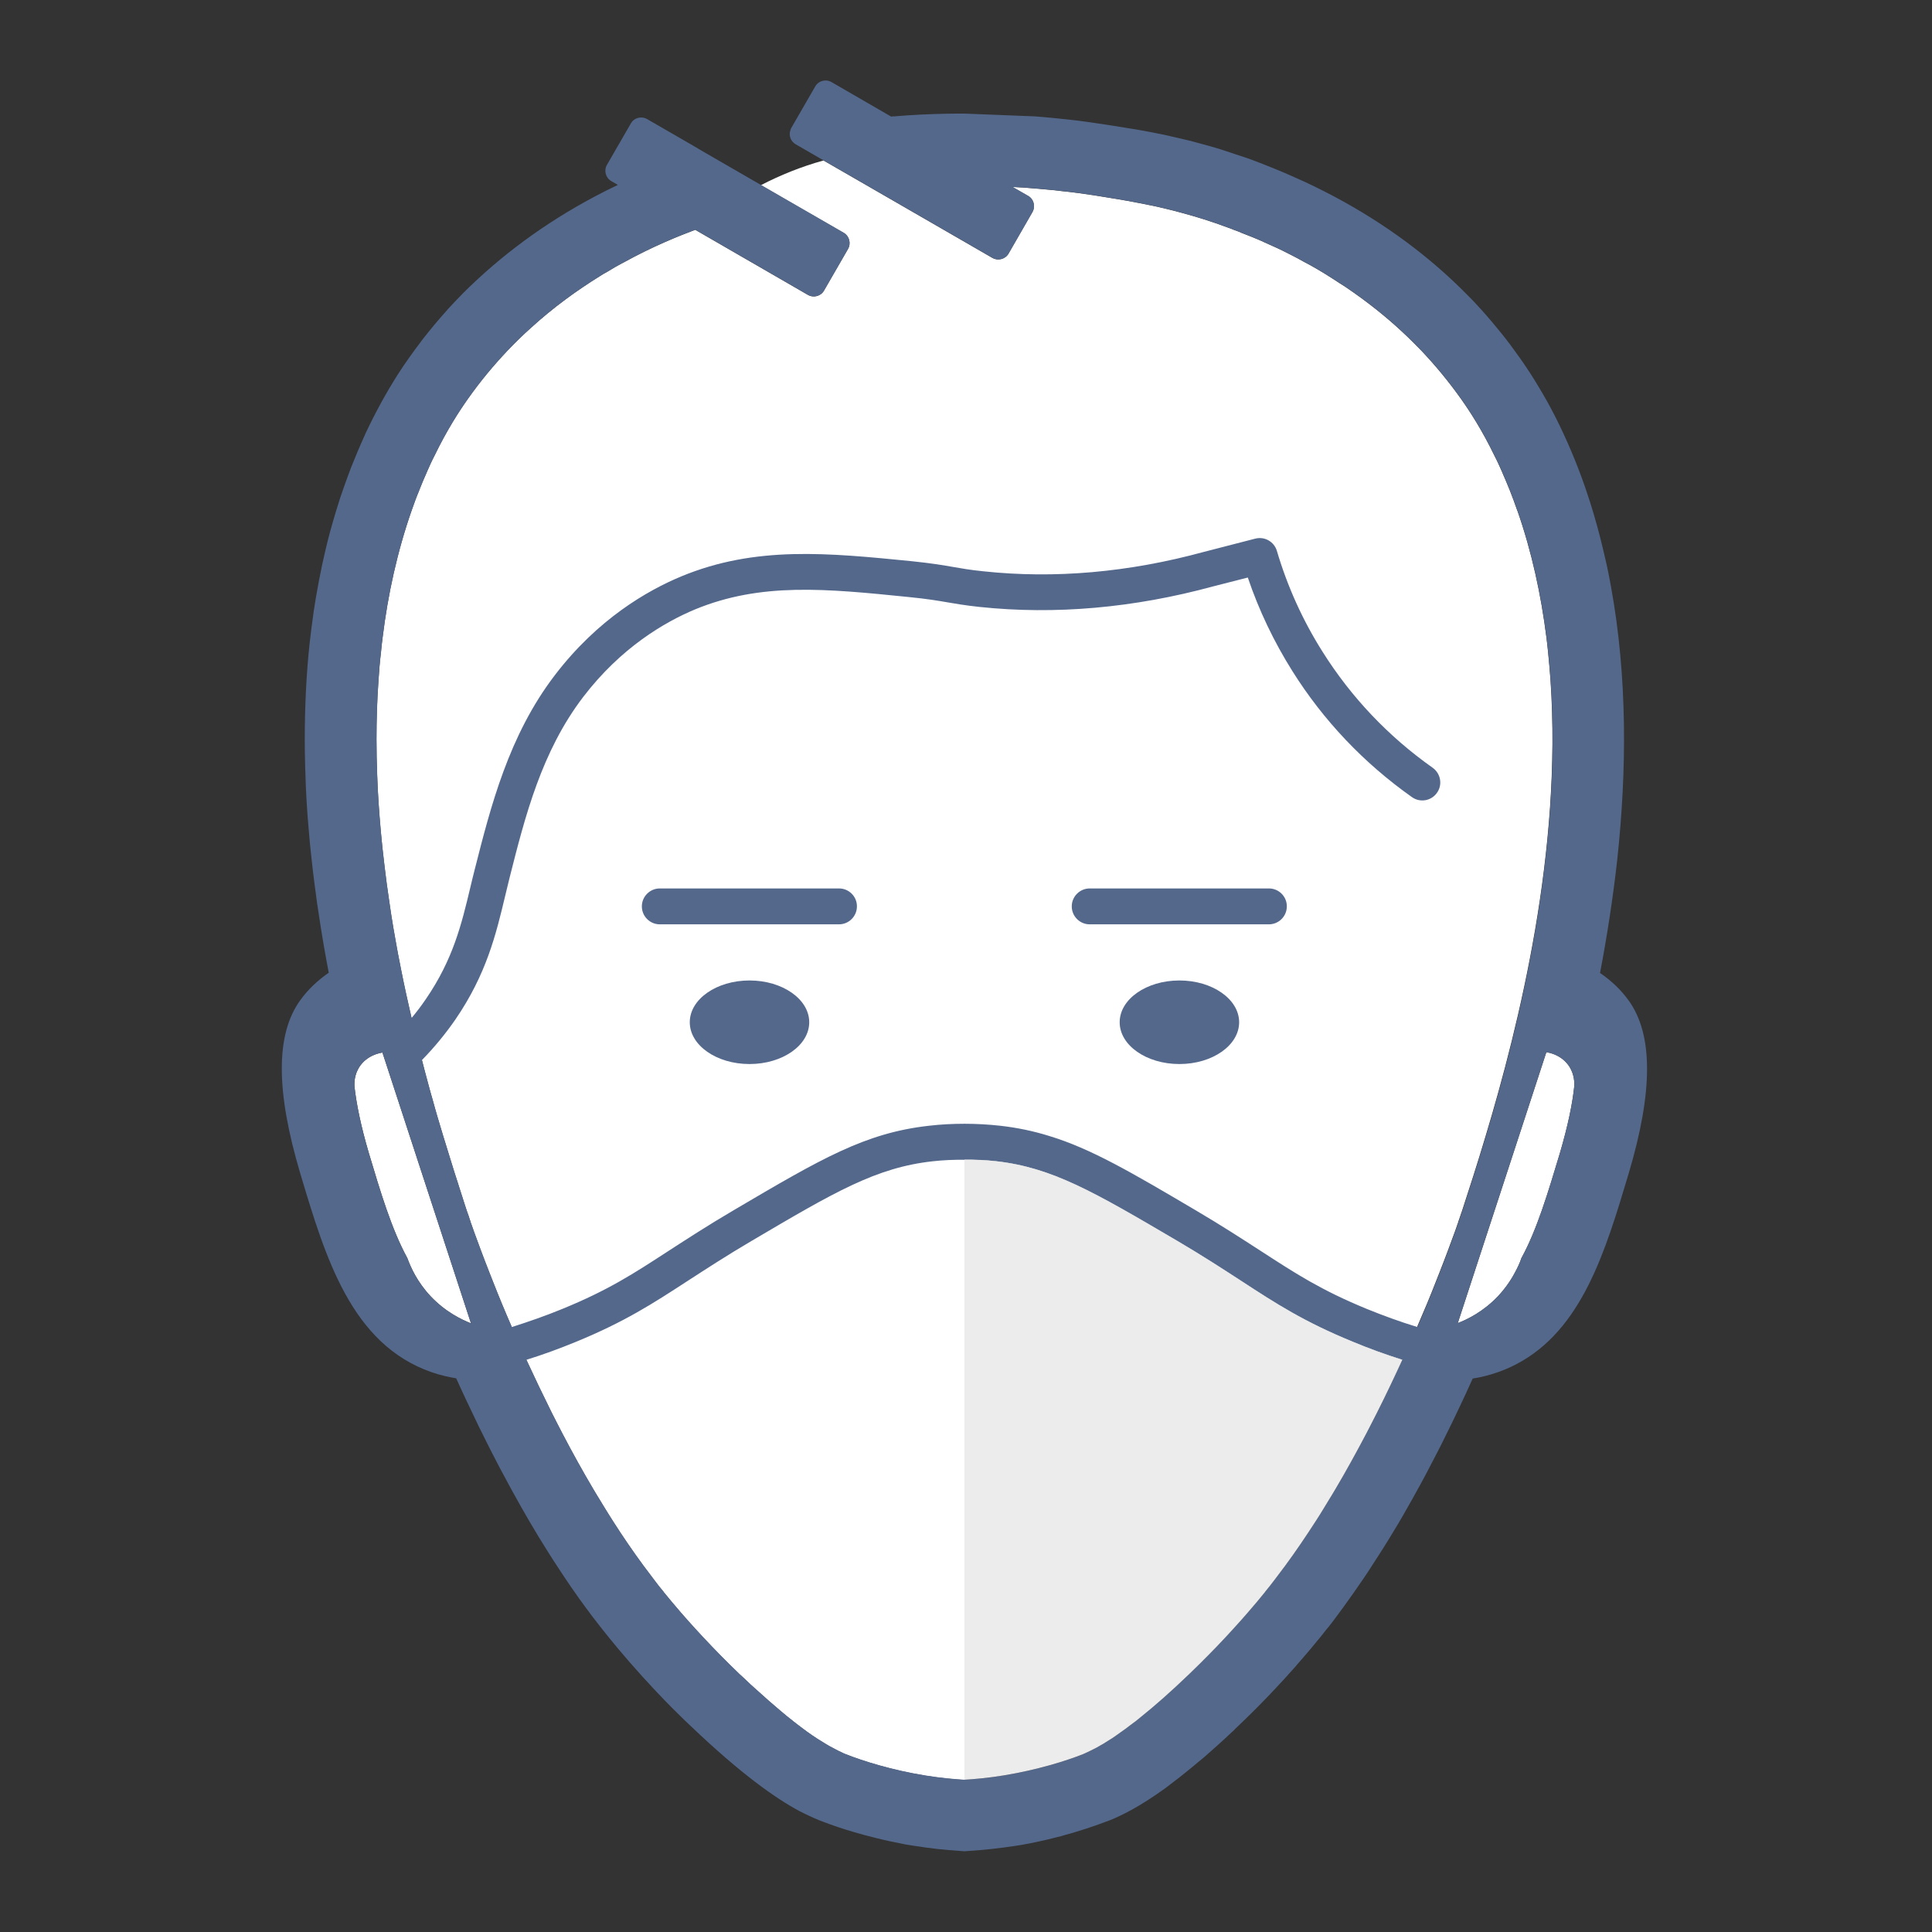 <svg xmlns="http://www.w3.org/2000/svg" width="192" height="192" fill="none" viewBox="0 0 192 192"><rect x="0" y="0" width="192" height="192" fill="#333333" stroke="none"/><g clip-path="url(#clip0)"><g clip-path="url(#clip1)"><path fill="#fff" d="M156.446 107.929V107.975C156.273 109.643 155.836 111.817 155.019 114.601C153.857 118.454 152.753 122.193 151.2 125.023C151.2 125.034 151.189 125.034 151.189 125.046C151.154 125.149 151.108 125.276 151.062 125.402C150.694 126.277 150.05 127.553 148.899 128.784C147.404 130.372 145.782 131.142 144.873 131.488C147.807 122.515 150.74 113.542 153.673 104.57C153.892 104.593 155.215 104.811 155.985 106.031C156.469 106.825 156.469 107.618 156.446 107.929Z"/><path fill="#fff" d="M46.808 131.511C45.899 131.154 44.277 130.395 42.782 128.807C41.459 127.392 40.815 125.943 40.492 125.057C40.481 125.023 40.458 125 40.447 124.965C38.917 122.147 37.801 118.431 36.662 114.612C35.834 111.805 35.408 109.62 35.224 107.94C35.212 107.63 35.201 106.848 35.696 106.054C36.466 104.846 37.801 104.628 38.008 104.604C40.941 113.565 43.874 122.538 46.808 131.511Z"/><path fill="#fff" d="M147.645 112.875C146.783 115.774 145.966 118.259 145.333 120.214V120.226C145.333 120.226 145.333 120.226 145.322 120.237C145.31 120.26 145.299 120.295 145.287 120.352C145.264 120.398 145.253 120.456 145.218 120.548C145.172 120.686 145.103 120.893 145.011 121.158C144.965 121.273 144.919 121.411 144.885 121.549C144.85 121.618 144.816 121.698 144.793 121.802C144.735 121.974 144.666 122.17 144.586 122.389C144.206 123.424 143.7 124.816 143.056 126.449C142.941 126.748 142.814 127.07 142.688 127.381C142.158 128.75 141.526 130.268 140.824 131.879C140.375 132.925 139.881 134.03 139.363 135.157C137.695 134.639 136.073 134.041 134.474 133.386C129.585 131.384 126.825 129.59 123.351 127.323C121.568 126.173 119.555 124.85 116.932 123.309C108.718 118.477 104.589 116.05 98.987 115.429C97.94 115.314 96.893 115.268 95.846 115.279V176.891C94.88 176.833 93.546 176.718 91.97 176.465C88.611 175.925 85.746 175.016 84.032 174.337C83.906 174.291 83.756 174.222 83.607 174.142C83.446 174.073 83.273 173.992 83.089 173.889C82.882 173.785 82.652 173.659 82.399 173.521C82.192 173.405 81.973 173.267 81.732 173.118C81.111 172.75 80.397 172.267 79.569 171.634L79.558 171.622C79.316 171.45 79.075 171.254 78.81 171.047C78.81 171.047 78.81 171.047 78.798 171.036C78.407 170.737 78.005 170.403 77.568 170.035C76.831 169.414 76.026 168.712 75.129 167.895C74.772 167.585 74.416 167.251 74.048 166.895C74.048 166.895 74.048 166.883 74.036 166.883C73.841 166.711 73.656 166.527 73.461 166.354C72.805 165.721 72.184 165.112 71.586 164.502C70.389 163.283 69.32 162.132 68.376 161.074C68.135 160.809 67.916 160.556 67.698 160.303C67.042 159.544 66.467 158.854 65.961 158.233C65.961 158.233 65.961 158.233 65.961 158.221C65.627 157.819 65.328 157.45 65.087 157.117C64.569 156.438 64.189 155.932 63.959 155.621C62.901 154.184 61.877 152.688 60.911 151.17C60.646 150.767 60.393 150.353 60.14 149.939C59.979 149.663 59.806 149.41 59.657 149.145C59.415 148.765 59.197 148.386 58.967 148.006C57.897 146.2 56.885 144.371 55.941 142.565C55.562 141.829 55.182 141.104 54.814 140.368C53.928 138.585 53.089 136.825 52.318 135.157C51.8 134.03 51.306 132.925 50.857 131.879C50.155 130.268 49.523 128.738 48.993 127.381C48.867 127.07 48.74 126.748 48.625 126.449C47.981 124.816 47.475 123.424 47.095 122.389C47.026 122.17 46.957 121.986 46.888 121.802C46.865 121.71 46.831 121.629 46.796 121.549C46.762 121.411 46.716 121.273 46.67 121.158C46.589 120.893 46.52 120.698 46.463 120.548C46.428 120.467 46.417 120.41 46.394 120.352C46.382 120.295 46.371 120.26 46.359 120.237C46.348 120.226 46.348 120.226 46.348 120.226V120.214C46.21 119.777 46.049 119.317 45.899 118.822C45.773 118.408 45.623 117.983 45.485 117.523C45.37 117.178 45.255 116.821 45.14 116.453C44.967 115.889 44.783 115.314 44.599 114.704C44.404 114.095 44.22 113.485 44.024 112.841C43.828 112.185 43.633 111.518 43.426 110.839C43.299 110.391 43.161 109.93 43.035 109.447C42.908 109.01 42.782 108.562 42.655 108.101C42.609 107.952 42.563 107.779 42.529 107.63C42.322 106.882 42.126 106.123 41.931 105.341C41.574 103.995 41.229 102.614 40.895 101.176C40.539 99.624 40.182 98.025 39.86 96.391C39.756 95.85 39.641 95.287 39.538 94.746C39.227 93.067 38.928 91.376 38.687 89.639C38.514 88.488 38.353 87.315 38.215 86.13C38.077 84.957 37.939 83.772 37.835 82.564C37.674 80.724 37.536 78.872 37.479 77.008C37.433 75.835 37.41 74.661 37.41 73.477C37.41 71.544 37.467 69.623 37.605 67.679C37.663 66.713 37.743 65.769 37.858 64.815C37.904 64.332 37.95 63.837 38.019 63.354C38.548 59.051 39.48 54.807 40.907 50.723C41.148 50.033 41.39 49.366 41.654 48.745C41.643 48.733 41.643 48.733 41.654 48.733C41.907 48.1 42.149 47.502 42.414 46.927C42.414 46.927 42.414 46.927 42.414 46.916C42.667 46.34 42.908 45.8 43.173 45.294C44.427 42.705 45.646 40.842 46.509 39.623C47.74 37.874 49.062 36.298 50.42 34.86C51.168 34.078 51.927 33.33 52.697 32.64C54.987 30.546 57.345 28.855 59.565 27.475C59.841 27.302 60.106 27.13 60.382 26.992C60.899 26.67 61.417 26.371 61.923 26.106C61.935 26.106 61.935 26.106 61.935 26.106C64.891 24.473 67.445 23.46 69.09 22.839L80.282 29.304C80.858 29.638 81.582 29.431 81.893 28.867L84.263 24.76C84.596 24.185 84.4 23.46 83.837 23.138L78.672 20.159L75.624 18.399C77.51 17.421 79.592 16.57 81.835 15.949L86.966 18.905L98.607 25.623C99.182 25.957 99.907 25.761 100.229 25.197L102.599 21.079C102.921 20.504 102.725 19.779 102.162 19.469L100.62 18.583L101.264 18.617C101.609 18.629 101.931 18.652 102.265 18.686C102.909 18.733 103.531 18.79 104.14 18.848C104.577 18.882 105.014 18.928 105.44 18.986C106.613 19.101 107.718 19.262 108.718 19.411C110.191 19.653 111.652 19.871 113.147 20.171C114.079 20.343 115.011 20.539 115.989 20.78C116.46 20.884 116.943 21.022 117.415 21.148C118.876 21.539 120.406 22.011 122.062 22.632C122.235 22.69 122.442 22.77 122.66 22.862C122.879 22.931 123.098 23.023 123.351 23.127C123.362 23.127 123.362 23.138 123.362 23.138C124.018 23.391 124.766 23.679 125.582 24.047C125.594 24.047 125.594 24.059 125.594 24.059C125.893 24.185 126.192 24.323 126.491 24.461C127.124 24.737 127.768 25.059 128.458 25.416C128.803 25.588 129.148 25.784 129.505 25.98C130.46 26.474 131.437 27.049 132.45 27.705C132.875 27.981 133.312 28.269 133.773 28.556C133.773 28.556 133.784 28.556 133.784 28.568C134.325 28.936 134.888 29.327 135.429 29.73C135.441 29.73 135.441 29.741 135.441 29.741C137.155 31.006 138.88 32.456 140.559 34.147C140.801 34.389 141.043 34.63 141.284 34.883C142.642 36.321 143.953 37.897 145.195 39.645C146.058 40.865 147.277 42.728 148.531 45.317C148.796 45.823 149.037 46.375 149.29 46.939V46.95C149.544 47.525 149.797 48.123 150.05 48.756C150.303 49.389 150.544 50.056 150.786 50.746L150.797 50.758C152.224 54.841 153.144 59.097 153.685 63.388C153.742 63.86 153.8 64.343 153.846 64.826C153.938 65.758 154.018 66.678 154.087 67.61C155.238 84.52 150.993 101.74 147.645 112.875Z"/><path fill="#54688C" d="M161.863 99.44C161.092 98.37 160.149 97.473 159.021 96.702C159.021 96.691 159.01 96.691 159.01 96.691C159.7 93.09 160.287 89.305 160.724 85.406C160.712 85.394 160.712 85.394 160.724 85.394C161.667 76.629 161.748 67.311 160.091 58.258C159.965 57.533 159.815 56.82 159.666 56.107C159.551 55.589 159.424 55.049 159.298 54.531C158.929 52.978 158.504 51.437 158.021 49.907C157.86 49.401 157.687 48.894 157.515 48.388C156.675 45.961 155.697 43.683 154.616 41.521C154.075 40.451 153.5 39.416 152.89 38.415C152.292 37.403 151.659 36.448 151.004 35.516C151.004 35.516 151.004 35.505 150.992 35.505C150.417 34.688 149.819 33.883 149.186 33.1C148.554 32.318 147.909 31.547 147.242 30.811C147.242 30.8 147.242 30.8 147.231 30.8C146.782 30.305 146.333 29.811 145.85 29.339C142.089 25.508 137.66 22.23 132.587 19.527C131.322 18.859 130.022 18.215 128.676 17.628C127.33 17.019 125.95 16.467 124.523 15.926C124.144 15.788 123.776 15.65 123.407 15.535C123.028 15.42 122.683 15.305 122.326 15.178C121.601 14.925 120.911 14.718 120.232 14.523C119.577 14.35 118.933 14.166 118.323 14.005C118.3 13.993 118.277 13.993 118.254 13.993C117.311 13.752 116.39 13.556 115.528 13.361C114.653 13.188 113.791 13.016 112.985 12.878C112.962 12.866 112.928 12.866 112.905 12.866C112.088 12.728 111.306 12.602 110.547 12.486C110.294 12.441 110.052 12.406 109.811 12.371C108.66 12.199 107.51 12.026 106.348 11.9C105.198 11.773 104.024 11.658 102.863 11.566L95.846 11.29C95.236 11.29 94.649 11.29 94.04 11.302C92.302 11.336 90.577 11.417 88.852 11.566C88.737 11.566 88.656 11.566 88.564 11.589L82.64 8.161C82.065 7.828 81.34 8.023 81.018 8.587L78.637 12.717C78.602 12.774 78.568 12.843 78.556 12.924C78.361 13.441 78.568 14.051 79.074 14.339L81.846 15.938L86.977 18.894L98.618 25.612C99.193 25.945 99.918 25.75 100.24 25.186L102.609 21.068C102.932 20.493 102.736 19.768 102.172 19.457L100.631 18.572L101.275 18.606C101.62 18.618 101.942 18.641 102.276 18.675C102.92 18.721 103.541 18.779 104.151 18.836C104.588 18.871 105.025 18.917 105.451 18.974C106.624 19.089 107.728 19.25 108.729 19.4C110.202 19.642 111.662 19.86 113.158 20.159C114.09 20.332 115.021 20.527 115.999 20.769C116.471 20.872 116.954 21.011 117.426 21.137C118.887 21.528 120.416 22 122.073 22.621C122.245 22.678 122.453 22.759 122.671 22.851C122.89 22.92 123.108 23.012 123.361 23.116C123.373 23.116 123.373 23.127 123.373 23.127C124.029 23.38 124.776 23.668 125.593 24.036C125.604 24.036 125.604 24.047 125.604 24.047C125.904 24.174 126.203 24.312 126.502 24.45C127.134 24.726 127.779 25.048 128.469 25.405C128.814 25.577 129.159 25.773 129.516 25.968C130.47 26.463 131.448 27.038 132.46 27.694C132.886 27.97 133.323 28.258 133.783 28.545C133.783 28.545 133.795 28.545 133.795 28.557C134.335 28.925 134.899 29.316 135.44 29.718C135.451 29.718 135.451 29.73 135.451 29.73C137.165 30.995 138.891 32.445 140.57 34.136C140.812 34.377 141.053 34.619 141.295 34.872C142.652 36.31 143.964 37.886 145.206 39.634C146.069 40.854 147.288 42.717 148.542 45.305C148.807 45.812 149.048 46.364 149.301 46.927V46.939C149.554 47.514 149.807 48.112 150.06 48.745C150.314 49.377 150.555 50.045 150.797 50.735L150.808 50.746C152.235 54.83 153.155 59.086 153.695 63.377C153.753 63.849 153.811 64.332 153.857 64.815C153.949 65.747 154.029 66.667 154.098 67.599C155.26 84.52 151.027 101.752 147.679 112.876C146.817 115.774 146 118.259 145.367 120.215V120.226C145.367 120.226 145.367 120.226 145.356 120.238C145.344 120.261 145.333 120.295 145.321 120.353C145.298 120.399 145.287 120.456 145.252 120.548C145.206 120.686 145.137 120.893 145.045 121.158C145.011 121.273 144.964 121.411 144.918 121.549C144.884 121.618 144.849 121.699 144.826 121.802C144.769 121.975 144.7 122.182 144.619 122.389C144.24 123.424 143.734 124.816 143.089 126.449C142.974 126.749 142.848 127.071 142.721 127.381C142.192 128.75 141.56 130.269 140.858 131.879C139.155 131.361 137.487 130.752 135.842 130.084C131.276 128.209 128.779 126.576 125.317 124.333C123.499 123.159 121.44 121.814 118.76 120.238C112.456 116.522 108.43 114.152 104.254 112.887C102.701 112.404 101.114 112.07 99.4 111.875C98.238 111.748 97.053 111.679 95.868 111.679C94.684 111.679 93.51 111.737 92.326 111.875C85.964 112.588 81.627 115.142 72.966 120.238C70.285 121.814 68.226 123.159 66.409 124.333C62.958 126.576 60.462 128.209 55.872 130.084C54.25 130.752 52.57 131.338 50.868 131.879C50.166 130.269 49.533 128.739 49.004 127.381C48.878 127.071 48.751 126.749 48.636 126.449C47.992 124.816 47.486 123.424 47.106 122.389C47.037 122.182 46.968 121.986 46.899 121.802C46.876 121.71 46.842 121.63 46.807 121.549C46.761 121.411 46.715 121.273 46.681 121.158C46.6 120.893 46.531 120.698 46.474 120.548C46.439 120.468 46.428 120.41 46.404 120.353C46.393 120.295 46.382 120.261 46.37 120.238C46.358 120.226 46.358 120.226 46.358 120.226V120.215C46.22 119.778 46.059 119.317 45.91 118.823C45.783 118.409 45.634 117.983 45.496 117.523C45.381 117.178 45.266 116.821 45.151 116.453C44.978 115.889 44.794 115.314 44.61 114.705C44.414 114.095 44.23 113.485 44.035 112.841C43.828 112.185 43.644 111.518 43.437 110.839C43.31 110.391 43.172 109.931 43.045 109.448C42.919 109.01 42.781 108.562 42.666 108.102C42.62 107.952 42.574 107.78 42.539 107.63C42.332 106.882 42.137 106.123 41.93 105.352L41.941 105.341C43.161 104.087 44.265 102.753 45.266 101.303C48.337 96.817 49.292 92.86 50.201 89.041C50.339 88.454 50.488 87.879 50.626 87.292C52.191 81.092 53.824 74.685 57.954 69.267C61.738 64.32 66.087 61.813 69.054 60.57C75.623 57.855 82.076 58.5 90.266 59.328C92.234 59.523 93.2 59.696 94.143 59.857C94.971 59.995 95.846 60.156 97.353 60.317C104.853 61.111 112.686 60.421 120.578 58.27L124.006 57.395C125.11 60.662 126.605 63.78 128.434 66.69C131.517 71.602 135.52 75.823 140.317 79.217C141.122 79.792 142.238 79.597 142.802 78.791C143.377 77.998 143.181 76.882 142.388 76.307C137.971 73.189 134.289 69.301 131.448 64.792C129.481 61.686 127.94 58.293 126.893 54.738C126.617 53.829 125.674 53.289 124.742 53.53L119.657 54.842C112.169 56.889 104.784 57.533 97.721 56.774C96.34 56.636 95.57 56.486 94.753 56.349C93.752 56.176 92.717 55.992 90.623 55.773C82.283 54.945 75.094 54.22 67.709 57.28C64.327 58.684 59.392 61.525 55.136 67.104C50.557 73.086 48.763 80.16 47.175 86.418C47.026 87.016 46.876 87.603 46.738 88.201C45.864 91.871 45.024 95.345 42.321 99.29C41.884 99.934 41.412 100.556 40.906 101.165C40.549 99.612 40.193 98.013 39.871 96.38C39.767 95.839 39.652 95.276 39.548 94.735C39.238 93.055 38.939 91.365 38.697 89.627C38.525 88.477 38.364 87.304 38.226 86.119C38.088 84.946 37.95 83.761 37.846 82.553C37.685 80.712 37.547 78.86 37.489 76.997C37.443 75.823 37.42 74.65 37.42 73.465C37.42 71.533 37.478 69.612 37.616 67.668C37.673 66.701 37.754 65.758 37.869 64.803C37.915 64.32 37.961 63.826 38.03 63.343C38.559 59.04 39.491 54.796 40.917 50.712C41.159 50.022 41.401 49.355 41.665 48.733C41.654 48.722 41.654 48.722 41.665 48.722C41.918 48.089 42.16 47.491 42.424 46.916C42.424 46.916 42.424 46.916 42.424 46.904C42.677 46.329 42.919 45.788 43.184 45.282C44.437 42.694 45.657 40.831 46.52 39.611C47.75 37.863 49.073 36.287 50.431 34.849C51.178 34.067 51.938 33.319 52.708 32.629C54.997 30.535 57.356 28.844 59.576 27.464C59.852 27.291 60.116 27.119 60.392 26.981C60.91 26.659 61.428 26.36 61.934 26.095C61.945 26.095 61.945 26.095 61.945 26.095C64.902 24.462 67.456 23.449 69.1 22.828L80.293 29.293C80.868 29.626 81.593 29.419 81.904 28.856L84.273 24.749C84.607 24.174 84.411 23.449 83.848 23.127L78.683 20.148L75.634 18.388L69.837 15.04L68.824 14.442L64.304 11.831C63.728 11.509 63.004 11.704 62.693 12.268L60.323 16.375C59.99 16.95 60.185 17.674 60.749 17.997L61.405 18.376C60.623 18.744 59.852 19.135 59.093 19.538C54.112 22.184 49.763 25.405 46.013 29.143C45.496 29.672 44.967 30.225 44.46 30.777C44.46 30.788 44.449 30.8 44.449 30.8C43.563 31.789 42.712 32.801 41.895 33.86C41.884 33.86 41.872 33.871 41.884 33.883C41.481 34.4 41.09 34.952 40.699 35.493C40.285 36.068 39.894 36.655 39.502 37.265C38.341 39.094 37.271 41.061 36.293 43.143C36.293 43.143 36.293 43.143 36.293 43.154C35.787 44.27 35.304 45.409 34.844 46.571C34.844 46.582 34.844 46.582 34.844 46.582C34.614 47.18 34.407 47.767 34.188 48.377C34.062 48.745 33.923 49.124 33.797 49.504C33.797 49.504 33.797 49.504 33.797 49.516C33.544 50.275 33.325 51.034 33.095 51.805C32.992 52.184 32.877 52.564 32.773 52.955C32.497 53.99 32.255 55.037 32.025 56.072C31.807 57.108 31.611 58.154 31.427 59.19C31.335 59.708 31.255 60.248 31.174 60.777C31.025 61.824 30.887 62.871 30.772 63.918C30.427 67.127 30.288 70.325 30.288 73.523C30.288 74.34 30.3 75.168 30.323 75.996C30.323 76.238 30.334 76.468 30.346 76.709C30.369 77.641 30.404 78.55 30.461 79.482C30.518 80.471 30.587 81.46 30.68 82.449C30.76 83.439 30.852 84.416 30.967 85.394C31.059 86.291 31.174 87.2 31.289 88.086C31.301 88.224 31.324 88.374 31.347 88.5C31.439 89.317 31.565 90.122 31.692 90.939C31.979 92.883 32.313 94.792 32.67 96.668C31.554 97.438 30.587 98.358 29.828 99.417C27.39 102.799 27.401 108.424 29.84 116.614C32.336 124.954 34.901 133.581 42.885 136.365C43.678 136.641 44.495 136.837 45.335 136.975C45.53 137.412 45.726 137.849 45.944 138.309C46.163 138.758 46.358 139.218 46.589 139.678C47.233 141.059 47.923 142.473 48.659 143.923C48.855 144.291 49.039 144.659 49.234 145.039C49.533 145.637 49.855 146.224 50.178 146.822C50.431 147.293 50.684 147.776 50.948 148.248C52.03 150.215 53.18 152.205 54.411 154.149C54.721 154.632 55.02 155.127 55.343 155.599C56.274 157.037 57.241 158.452 58.253 159.82C59.702 161.787 62.613 165.503 66.731 169.667C67.03 169.966 67.329 170.265 67.628 170.553C67.939 170.864 68.249 171.163 68.571 171.462C73.725 176.385 77.107 178.72 79.407 179.963C79.787 180.158 80.144 180.331 80.466 180.48C80.788 180.63 81.098 180.768 81.363 180.871L81.386 180.883L81.397 180.894H81.42L81.432 180.906C81.674 180.986 81.996 181.124 82.387 181.262C82.64 181.343 82.916 181.458 83.238 181.562C84.239 181.895 85.527 182.286 87.034 182.654C87.931 182.884 88.932 183.092 89.99 183.299C90.278 183.345 90.577 183.391 90.865 183.437C91.624 183.552 92.383 183.667 93.142 183.747C93.901 183.828 94.661 183.897 95.408 183.943L95.846 183.977L96.283 183.943C97.79 183.851 99.32 183.678 100.85 183.448C101.08 183.414 101.298 183.379 101.517 183.345C102.771 183.115 103.955 182.861 105.002 182.585C105.313 182.516 105.612 182.436 105.888 182.344C106.222 182.263 106.521 182.171 106.82 182.079C108.419 181.608 109.615 181.147 110.259 180.906L110.294 180.894L110.328 180.883C111.559 180.377 113.285 179.525 115.792 177.719C116.609 177.11 117.529 176.397 118.53 175.568C118.875 175.281 119.22 174.982 119.588 174.694C120.025 174.303 120.497 173.889 120.98 173.463C121.463 173.026 121.969 172.566 122.487 172.071C122.487 172.071 122.487 172.071 122.499 172.071C122.706 171.853 122.901 171.669 123.12 171.462C125.317 169.368 127.215 167.355 128.814 165.538V165.526C129.769 164.445 130.62 163.432 131.345 162.535C131.598 162.225 131.816 161.914 132.058 161.649C132.23 161.419 132.403 161.212 132.552 161.005C132.886 160.557 133.185 160.154 133.438 159.809C134.151 158.831 134.842 157.842 135.532 156.83C135.877 156.323 136.211 155.806 136.533 155.3C136.866 154.793 137.2 154.276 137.522 153.758C137.844 153.252 138.166 152.723 138.477 152.205C138.799 151.688 139.109 151.158 139.408 150.641C140.018 149.594 140.593 148.547 141.168 147.5C141.456 146.983 141.732 146.454 141.997 145.947C142.273 145.43 142.537 144.912 142.802 144.395C143.078 143.888 143.32 143.371 143.573 142.865C144.067 141.875 144.55 140.898 144.999 139.931C145.471 138.93 145.931 137.953 146.356 136.998C147.185 136.871 148.001 136.664 148.795 136.388C149.462 136.158 150.072 135.894 150.67 135.583C157.227 132.178 159.562 124.287 161.851 116.637C164.29 108.458 164.29 102.822 161.863 99.44ZM42.781 128.808C41.458 127.393 40.814 125.943 40.492 125.058C40.48 125.023 40.457 125 40.446 124.966C38.916 122.147 37.8 118.432 36.661 114.613C35.833 111.806 35.407 109.62 35.223 107.941C35.212 107.63 35.2 106.848 35.695 106.054C36.466 104.846 37.8 104.628 38.007 104.605C40.94 113.566 43.874 122.55 46.807 131.522C45.898 131.154 44.276 130.395 42.781 128.808ZM136.866 140.345C136.498 141.07 136.13 141.806 135.739 142.542C134.784 144.349 133.783 146.178 132.714 147.984C132.483 148.363 132.265 148.743 132.023 149.122C131.874 149.387 131.701 149.64 131.54 149.916C131.287 150.33 131.034 150.733 130.769 151.147C129.792 152.665 128.779 154.161 127.721 155.599C127.491 155.909 127.111 156.415 126.594 157.094C126.341 157.428 126.053 157.796 125.719 158.198C125.719 158.21 125.719 158.21 125.719 158.21C125.225 158.831 124.638 159.521 123.982 160.281C123.764 160.534 123.545 160.787 123.304 161.051C122.361 162.11 121.302 163.26 120.094 164.479C119.496 165.089 118.875 165.699 118.219 166.331C116.356 168.126 114.78 169.506 113.446 170.576C113.066 170.898 112.698 171.186 112.353 171.427C112.019 171.692 111.697 171.922 111.398 172.129C111.087 172.359 110.8 172.555 110.535 172.739C110.317 172.865 110.121 173.003 109.925 173.118C109.764 173.222 109.603 173.325 109.454 173.406H109.442C109.132 173.601 108.844 173.751 108.603 173.866C108.407 173.958 108.246 174.038 108.085 174.119C107.936 174.188 107.786 174.257 107.659 174.315C105.957 174.993 103.093 175.89 99.722 176.443C98.158 176.696 96.823 176.811 95.846 176.868C94.879 176.811 93.545 176.696 91.969 176.443C88.61 175.902 85.746 174.993 84.032 174.315C83.905 174.269 83.756 174.199 83.606 174.119C83.445 174.05 83.272 173.969 83.088 173.866C82.881 173.762 82.651 173.636 82.398 173.498C82.191 173.383 81.973 173.245 81.731 173.095C81.11 172.727 80.397 172.244 79.568 171.611L79.557 171.6C79.315 171.427 79.074 171.232 78.809 171.025C78.809 171.025 78.809 171.025 78.798 171.013C78.407 170.714 78.004 170.38 77.567 170.012C76.831 169.391 76.025 168.689 75.128 167.873C74.772 167.562 74.415 167.229 74.047 166.872C74.047 166.872 74.047 166.86 74.035 166.86C73.84 166.688 73.656 166.504 73.46 166.331C72.805 165.699 72.183 165.089 71.585 164.479C70.389 163.26 69.319 162.11 68.376 161.051C68.134 160.787 67.916 160.534 67.697 160.281C67.041 159.521 66.466 158.831 65.96 158.21C65.96 158.21 65.96 158.21 65.96 158.198C65.626 157.796 65.327 157.428 65.086 157.094C64.568 156.415 64.189 155.909 63.959 155.599C62.9 154.161 61.876 152.665 60.91 151.147C60.645 150.733 60.392 150.33 60.139 149.916C59.978 149.64 59.806 149.387 59.656 149.122C59.415 148.743 59.196 148.363 58.966 147.984C57.896 146.178 56.884 144.349 55.941 142.542C55.561 141.806 55.181 141.082 54.813 140.345C53.928 138.562 53.088 136.802 52.317 135.134C53.985 134.617 55.607 134.019 57.206 133.363C62.083 131.361 64.844 129.567 68.33 127.301C70.113 126.15 72.126 124.827 74.749 123.286C82.95 118.455 87.069 116.027 92.694 115.406C93.729 115.291 94.776 115.245 95.834 115.257C96.881 115.245 97.928 115.291 98.974 115.406C104.576 116.039 108.695 118.455 116.92 123.286C119.542 124.827 121.567 126.15 123.338 127.301C126.812 129.567 129.573 131.361 134.462 133.363C136.061 134.019 137.694 134.605 139.351 135.134C138.592 136.814 137.752 138.574 136.866 140.345ZM156.445 107.929V107.975C156.272 109.643 155.835 111.817 155.018 114.601C153.857 118.455 152.752 122.193 151.199 125.023C151.199 125.035 151.188 125.035 151.188 125.046C151.153 125.15 151.107 125.276 151.061 125.403C150.958 125.656 150.831 125.932 150.67 126.231C150.291 126.99 149.727 127.899 148.899 128.785C147.403 130.372 145.781 131.143 144.872 131.488C146.805 125.575 148.726 119.674 150.67 113.761C151.671 110.701 152.672 107.63 153.672 104.57C153.891 104.593 155.214 104.812 155.985 106.031C156.468 106.825 156.468 107.619 156.445 107.929Z"/><path fill="#54688C" d="M83.388 88.293H65.57C64.592 88.293 63.787 89.087 63.787 90.076C63.787 91.054 64.58 91.859 65.57 91.859H83.377C84.355 91.859 85.16 91.065 85.16 90.076C85.171 89.098 84.366 88.293 83.388 88.293Z"/><path fill="#54688C" d="M126.111 88.293H108.293C107.315 88.293 106.51 89.087 106.51 90.076C106.51 91.054 107.304 91.859 108.293 91.859H126.1C127.078 91.859 127.883 91.065 127.883 90.076C127.894 89.098 127.089 88.293 126.111 88.293Z"/><path fill="#54688C" d="M74.485 105.743C77.763 105.743 80.42 103.884 80.42 101.591C80.42 99.297 77.763 97.438 74.485 97.438C71.207 97.438 68.549 99.297 68.549 101.591C68.549 103.884 71.207 105.743 74.485 105.743Z"/><path fill="#54688C" d="M117.208 105.743C120.486 105.743 123.144 103.884 123.144 101.591C123.144 99.297 120.486 97.438 117.208 97.438C113.93 97.438 111.272 99.297 111.272 101.591C111.272 103.884 113.93 105.743 117.208 105.743Z"/><path fill="#ECECEC" d="M139.363 135.134C138.592 136.814 137.764 138.562 136.867 140.345C136.499 141.081 136.119 141.806 135.74 142.542C134.785 144.348 133.784 146.177 132.714 147.983C132.484 148.363 132.266 148.742 132.024 149.122C131.875 149.387 131.702 149.64 131.541 149.916C131.288 150.33 131.035 150.744 130.77 151.147C129.792 152.665 128.78 154.161 127.722 155.598C127.492 155.909 127.112 156.415 126.595 157.094C126.342 157.427 126.054 157.796 125.72 158.198C125.72 158.21 125.72 158.21 125.72 158.21C125.226 158.831 124.639 159.521 123.983 160.28C123.765 160.533 123.546 160.786 123.305 161.051C122.361 162.109 121.303 163.26 120.095 164.479C119.497 165.089 118.876 165.698 118.22 166.331C116.357 168.125 114.781 169.506 113.446 170.576C113.067 170.898 112.699 171.185 112.354 171.427C112.02 171.692 111.698 171.922 111.399 172.129C111.088 172.359 110.801 172.554 110.536 172.738C110.317 172.865 110.122 173.003 109.926 173.118C109.765 173.221 109.604 173.325 109.455 173.405H109.443C109.133 173.601 108.845 173.751 108.603 173.866C108.408 173.958 108.247 174.038 108.086 174.119C107.936 174.188 107.787 174.257 107.66 174.314C105.958 174.993 103.093 175.89 99.723 176.442C98.159 176.695 96.824 176.81 95.846 176.868V115.245C96.893 115.233 97.94 115.279 98.987 115.395C104.589 116.027 108.707 118.443 116.932 123.274C119.555 124.816 121.579 126.139 123.351 127.289C126.825 129.555 129.585 131.35 134.474 133.351C136.073 134.018 137.695 134.616 139.363 135.134Z"/></g></g><defs><clipPath id="clip0"><rect width="192" height="192" fill="#fff"/></clipPath><clipPath id="clip1"><rect width="136" height="176" fill="#fff" transform="translate(28 8)"/></clipPath></defs></svg>